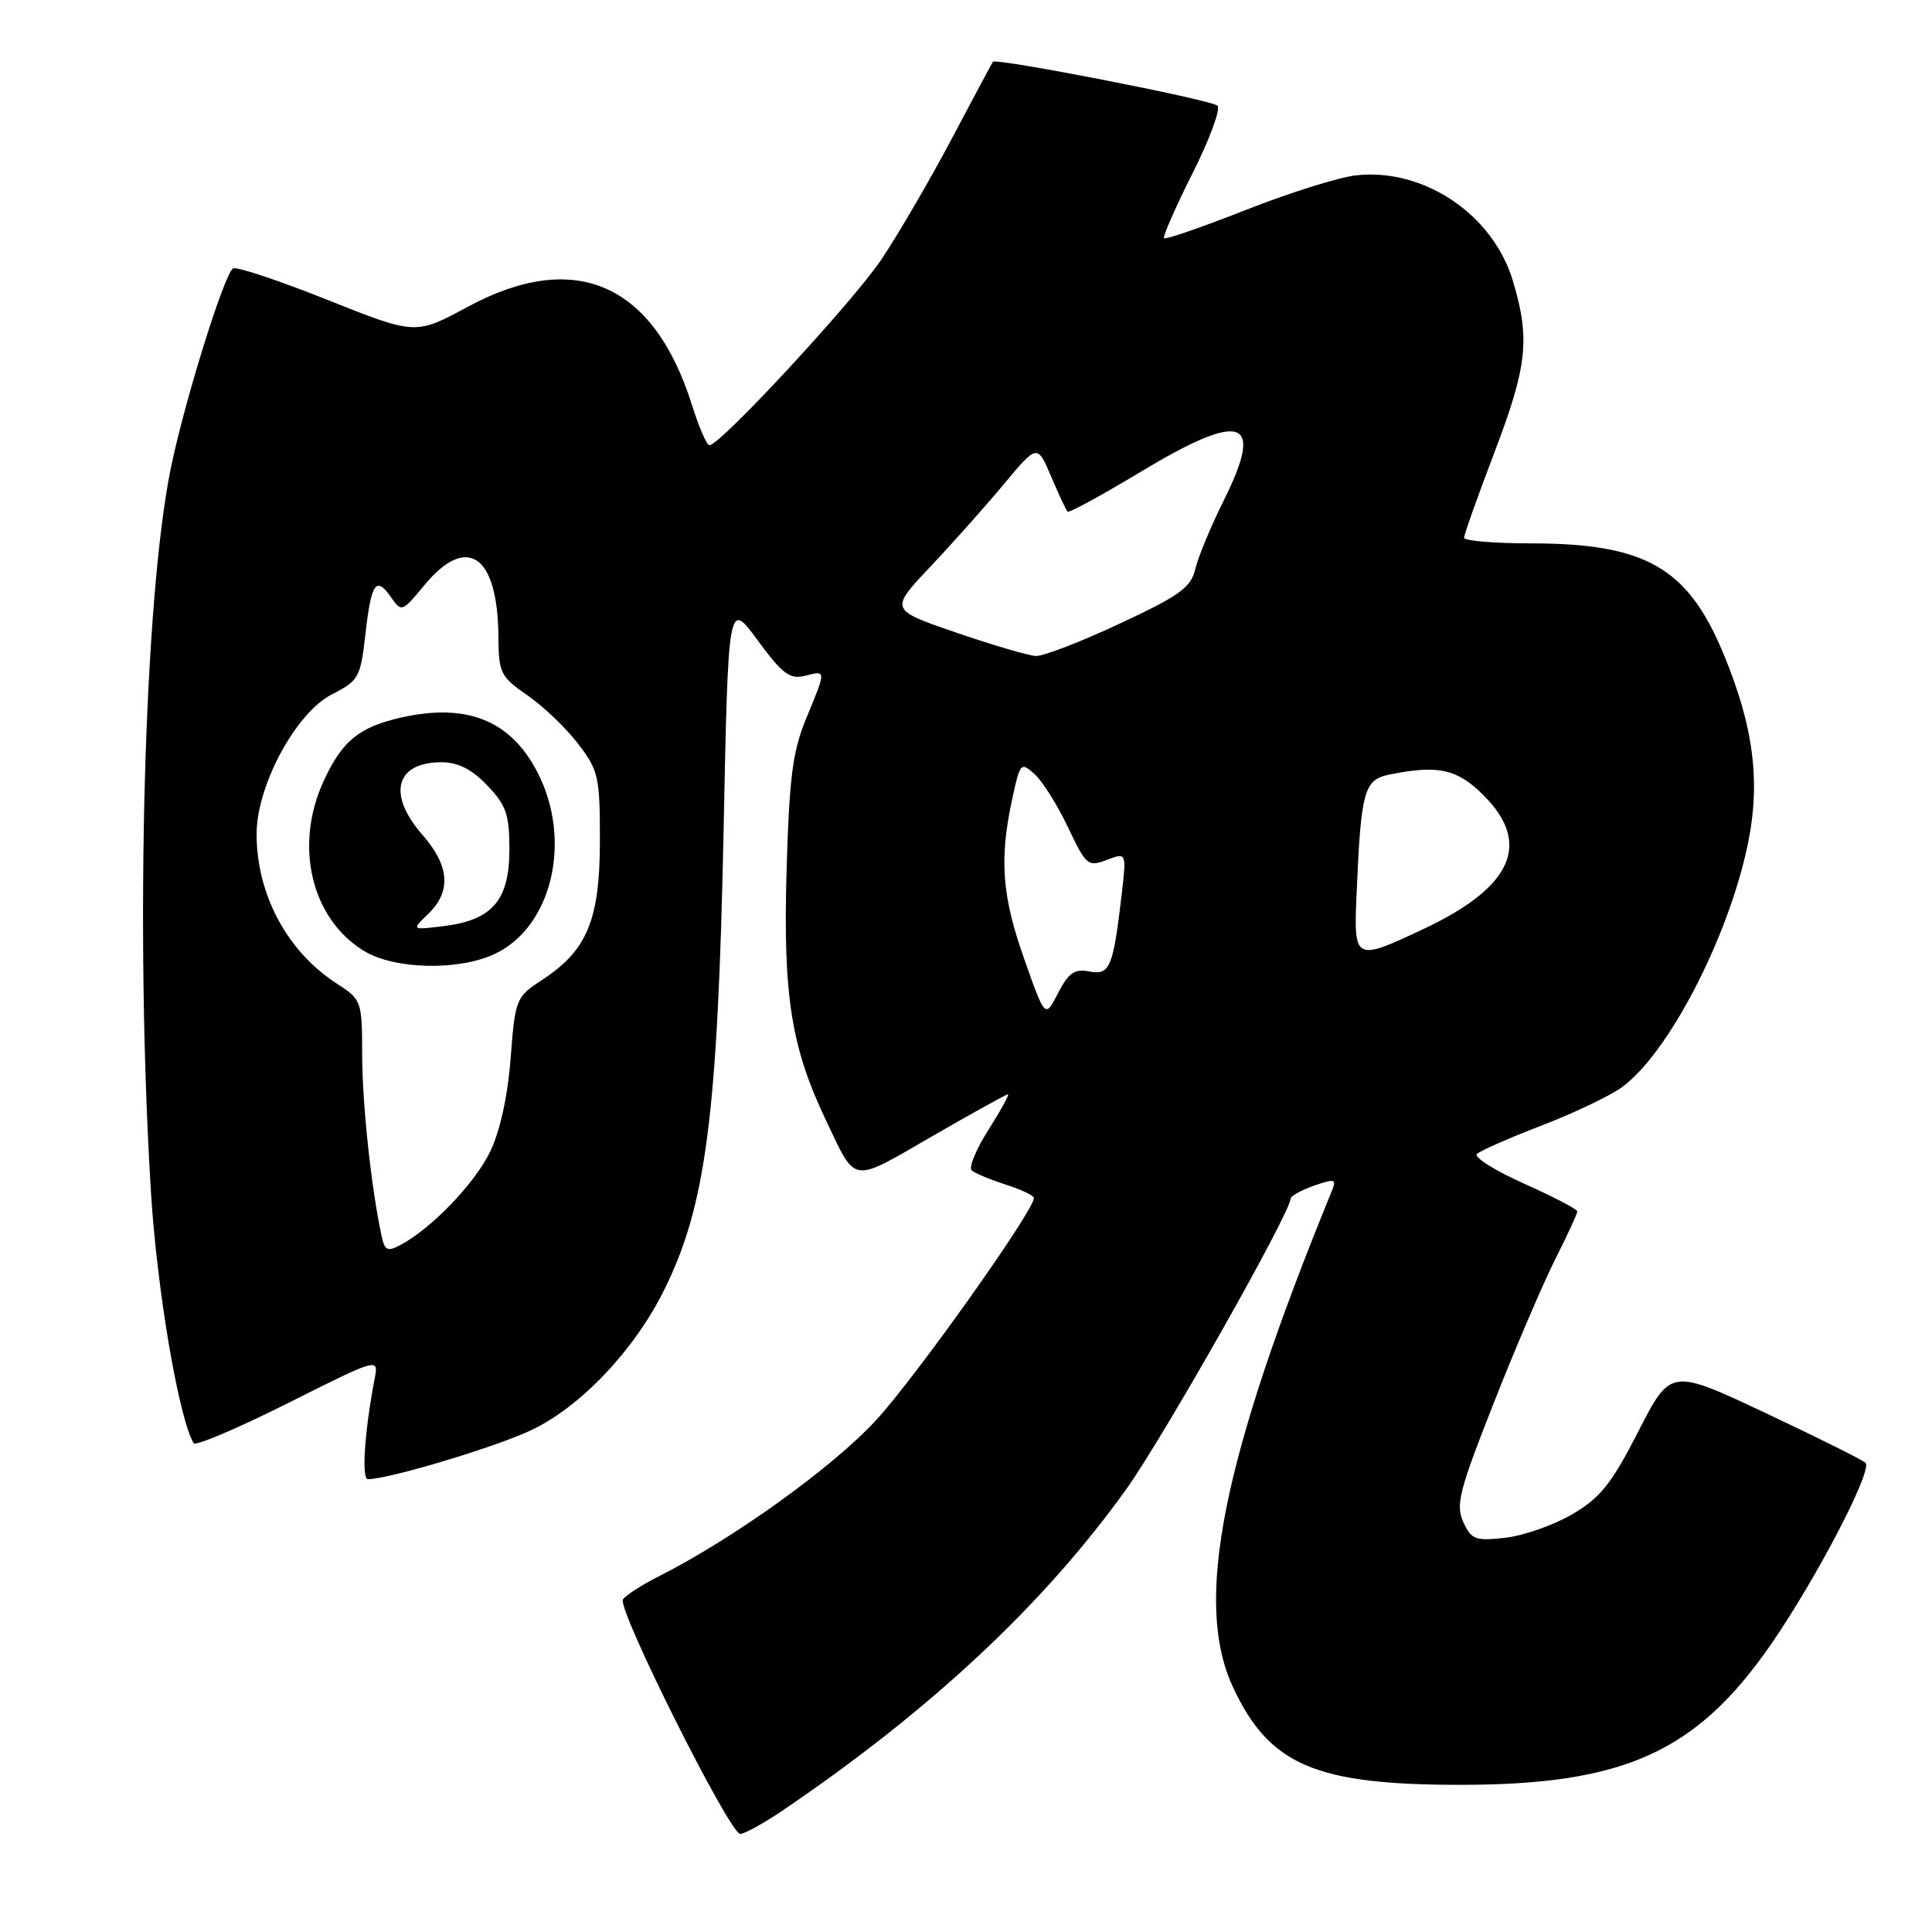 <?xml version="1.0" encoding="UTF-8" standalone="no"?>
<!DOCTYPE svg PUBLIC "-//W3C//DTD SVG 1.1//EN" "http://www.w3.org/Graphics/SVG/1.1/DTD/svg11.dtd" >
<svg xmlns="http://www.w3.org/2000/svg" xmlns:xlink="http://www.w3.org/1999/xlink" version="1.1" viewBox="0 0 256 256">
 <g >
 <path fill="currentColor"
d=" M 103.82 239.82 C 123.39 226.53 138.33 212.55 149.24 197.32 C 154.19 190.40 170.99 160.70 171.00 158.85 C 171.00 158.49 172.40 157.71 174.10 157.11 C 176.87 156.15 177.12 156.22 176.49 157.77 C 161.91 193.39 158.14 212.31 163.37 223.54 C 168.18 233.88 174.27 236.50 193.50 236.50 C 215.22 236.50 224.80 232.16 234.69 217.85 C 240.68 209.18 248.17 194.79 247.19 193.83 C 246.81 193.45 240.85 190.49 233.94 187.23 C 221.37 181.31 221.37 181.31 217.09 189.67 C 213.54 196.61 212.05 198.47 208.34 200.64 C 205.89 202.08 201.90 203.48 199.48 203.76 C 195.49 204.21 194.96 204.01 193.89 201.67 C 192.86 199.40 193.36 197.47 197.97 185.80 C 200.85 178.49 204.52 169.94 206.11 166.79 C 207.70 163.64 209.00 160.82 209.00 160.52 C 209.00 160.23 205.83 158.57 201.95 156.84 C 198.08 155.11 195.27 153.34 195.70 152.91 C 196.14 152.48 199.96 150.80 204.19 149.17 C 208.42 147.55 213.21 145.27 214.84 144.11 C 220.98 139.74 228.99 124.34 231.58 111.93 C 233.32 103.59 232.38 96.25 228.32 86.51 C 223.60 75.19 218.00 72.00 202.82 72.00 C 197.97 72.00 194.00 71.66 194.00 71.25 C 194.00 70.83 195.80 65.77 198.00 60.00 C 202.37 48.53 202.77 44.94 200.49 37.29 C 197.86 28.41 188.64 22.21 179.63 23.24 C 177.36 23.50 170.80 25.56 165.05 27.83 C 159.31 30.09 154.44 31.77 154.24 31.57 C 154.04 31.37 155.74 27.50 158.01 22.98 C 160.29 18.45 161.78 14.41 161.32 14.00 C 160.46 13.21 131.96 7.65 131.56 8.19 C 131.44 8.36 128.98 12.96 126.09 18.42 C 123.21 23.87 119.01 31.07 116.76 34.42 C 112.96 40.06 95.43 59.00 94.00 59.00 C 93.65 59.00 92.61 56.59 91.68 53.64 C 86.60 37.53 76.18 32.98 61.97 40.66 C 55.06 44.39 55.06 44.39 43.38 39.73 C 36.96 37.17 31.33 35.29 30.88 35.57 C 29.71 36.30 24.45 53.19 22.64 62.00 C 19.09 79.33 17.88 123.44 20.00 157.91 C 20.80 170.93 23.68 187.90 25.66 191.23 C 25.90 191.64 31.52 189.25 38.14 185.93 C 50.18 179.89 50.18 179.89 49.64 182.70 C 48.31 189.66 47.88 196.00 48.75 196.00 C 51.49 196.00 65.64 191.76 70.40 189.50 C 76.91 186.42 83.98 178.99 87.95 171.04 C 93.54 159.86 95.11 147.83 95.88 110.02 C 96.50 79.54 96.50 79.54 100.39 84.84 C 103.66 89.30 104.66 90.05 106.64 89.55 C 109.51 88.83 109.51 88.70 106.82 95.21 C 105.01 99.61 104.58 103.03 104.22 115.57 C 103.76 131.99 104.84 138.80 109.47 148.50 C 113.50 156.95 112.67 156.83 123.45 150.60 C 128.79 147.52 133.34 145.00 133.56 145.00 C 133.78 145.00 132.62 147.11 130.98 149.70 C 129.34 152.28 128.33 154.70 128.75 155.08 C 129.16 155.45 131.19 156.30 133.25 156.96 C 135.31 157.62 137.00 158.42 137.00 158.74 C 137.00 160.43 121.39 182.40 116.12 188.14 C 110.37 194.40 97.29 203.81 87.32 208.86 C 85.02 210.02 82.87 211.41 82.54 211.94 C 81.76 213.19 96.68 243.00 98.08 243.00 C 98.66 243.00 101.25 241.57 103.82 239.82 Z  M 50.56 163.77 C 49.19 157.37 48.00 146.31 47.99 139.81 C 47.98 132.60 47.93 132.47 44.58 130.30 C 38.04 126.06 34.00 118.51 34.00 110.51 C 34.00 104.11 39.20 94.45 43.96 92.02 C 47.52 90.20 47.77 89.77 48.40 84.18 C 49.19 77.22 49.81 76.28 51.78 79.09 C 53.21 81.14 53.27 81.12 56.19 77.59 C 61.86 70.70 65.96 73.50 66.04 84.32 C 66.07 89.18 66.31 89.66 69.91 92.15 C 72.02 93.61 75.04 96.50 76.62 98.58 C 79.31 102.10 79.50 102.97 79.49 111.43 C 79.48 121.90 77.80 125.94 71.85 129.83 C 68.37 132.10 68.27 132.33 67.66 140.22 C 67.28 145.23 66.25 149.91 64.96 152.58 C 62.93 156.78 57.21 162.75 53.11 164.94 C 51.34 165.89 50.98 165.72 50.56 163.77 Z  M 65.58 126.39 C 73.20 122.78 75.87 111.26 71.18 102.26 C 67.63 95.44 61.84 93.13 53.20 95.07 C 47.60 96.32 45.32 98.18 42.88 103.50 C 38.94 112.08 41.24 121.74 48.24 126.01 C 52.29 128.47 60.80 128.66 65.58 126.39 Z  M 135.75 127.17 C 132.77 118.77 132.39 113.93 134.10 105.98 C 135.16 101.04 135.26 100.92 137.10 102.59 C 138.15 103.54 140.13 106.70 141.52 109.63 C 143.91 114.68 144.16 114.89 146.66 113.94 C 149.28 112.94 149.28 112.94 148.61 118.68 C 147.48 128.25 147.06 129.24 144.33 128.72 C 142.38 128.35 141.58 128.91 140.20 131.59 C 138.49 134.93 138.49 134.93 135.75 127.17 Z  M 179.74 118.75 C 180.34 104.66 180.72 103.31 184.17 102.62 C 190.59 101.33 193.09 101.89 196.60 105.40 C 202.96 111.76 200.40 117.53 188.76 123.03 C 179.53 127.40 179.38 127.33 179.74 118.75 Z  M 126.69 83.82 C 117.89 80.80 117.89 80.80 123.22 75.15 C 126.16 72.04 130.56 67.10 133.00 64.17 C 137.45 58.84 137.45 58.84 139.28 63.14 C 140.28 65.50 141.26 67.60 141.46 67.79 C 141.65 67.99 145.97 65.64 151.06 62.57 C 164.65 54.38 167.61 55.37 162.16 66.30 C 160.46 69.71 158.76 73.80 158.39 75.38 C 157.81 77.85 156.35 78.91 148.37 82.63 C 143.24 85.04 138.24 86.96 137.27 86.92 C 136.29 86.88 131.54 85.48 126.69 83.82 Z  M 56.75 121.09 C 59.82 118.13 59.57 114.72 56.00 110.65 C 51.27 105.27 52.39 101.00 58.51 101.00 C 60.68 101.00 62.52 101.93 64.56 104.07 C 67.07 106.68 67.50 107.92 67.50 112.54 C 67.50 119.25 65.26 121.90 58.90 122.70 C 54.50 123.25 54.50 123.25 56.75 121.09 Z "/>
</g>
</svg>
